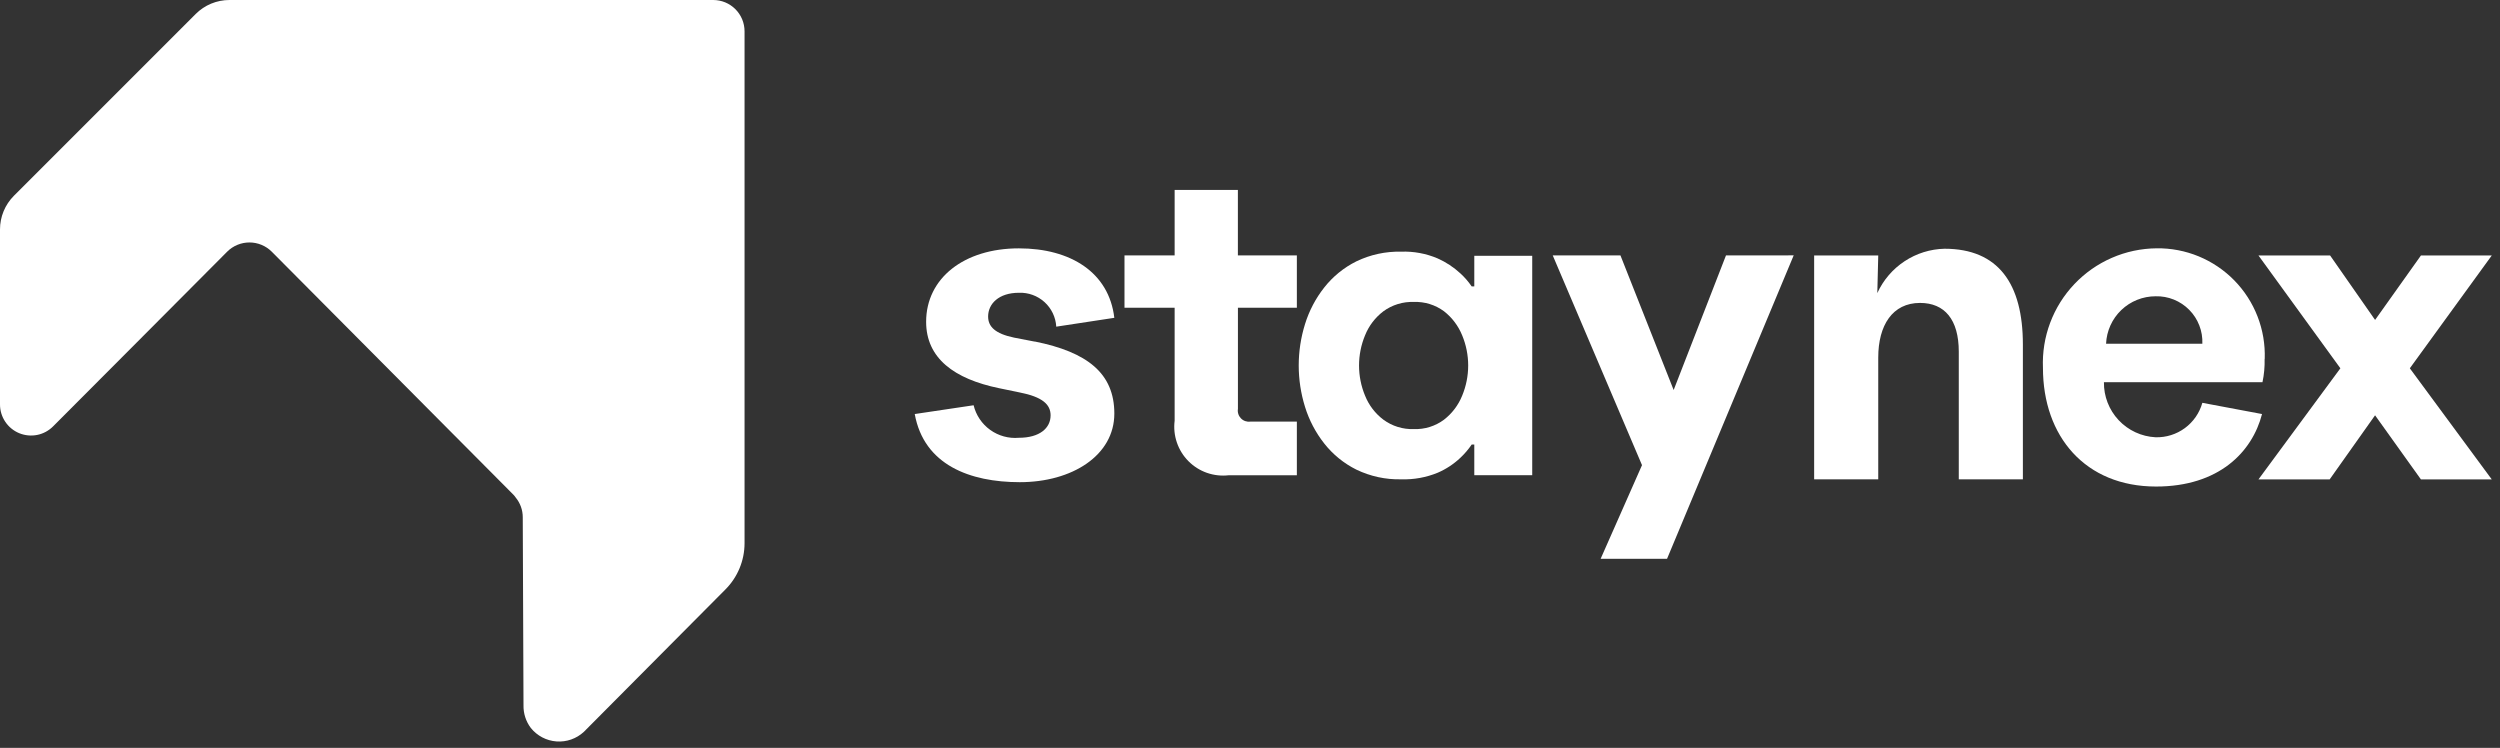 <svg width="117" height="35" viewBox="0 0 117 35" fill="none" xmlns="http://www.w3.org/2000/svg">
<rect x="0" y="0" width="117" height="35" fill="#333333" stroke="none"/>
<path d="M34.845 1.467V25.425C34.844 26.238 34.52 27.017 33.945 27.591L27.426 34.148C27.414 34.164 27.4 34.179 27.385 34.192L27.321 34.253C27.15 34.411 26.948 34.532 26.728 34.609C26.508 34.686 26.274 34.716 26.042 34.699C25.81 34.682 25.583 34.617 25.377 34.509C25.171 34.4 24.989 34.251 24.843 34.069C24.611 33.762 24.49 33.385 24.5 33L24.465 24.222V24.207C24.466 23.87 24.348 23.543 24.133 23.283C24.104 23.238 24.07 23.197 24.033 23.158C19.654 18.758 16.946 16.033 12.718 11.779C12.581 11.642 12.418 11.533 12.239 11.459C12.06 11.385 11.868 11.347 11.675 11.347C11.481 11.347 11.289 11.385 11.11 11.459C10.931 11.533 10.768 11.642 10.631 11.779C7.523 14.907 5.223 17.205 2.488 19.951C2.285 20.156 2.026 20.297 1.743 20.354C1.46 20.411 1.166 20.383 0.899 20.273C0.632 20.163 0.404 19.976 0.244 19.735C0.084 19.495 -0.001 19.213 7.84451e-06 18.924V10.737C0 10.146 0.235 9.578 0.653 9.16L9.16 0.653C9.579 0.235 10.146 0 10.737 3.41328e-07H33.378C33.571 -0 33.761 0.038 33.94 0.111C34.118 0.185 34.279 0.293 34.416 0.429C34.552 0.566 34.66 0.727 34.734 0.905C34.807 1.083 34.845 1.274 34.845 1.467Z" fill="white"/>
<path d="M60.693 14.402V11.953H57.933V8.889H54.973V11.953H52.626V14.402H54.973V19.691C54.93 20.034 54.966 20.383 55.078 20.71C55.19 21.038 55.374 21.336 55.618 21.582C55.862 21.827 56.158 22.015 56.485 22.129C56.812 22.243 57.16 22.282 57.504 22.242H60.693V19.732H58.512C58.432 19.742 58.351 19.733 58.275 19.707C58.199 19.68 58.131 19.636 58.075 19.578C58.019 19.521 57.977 19.451 57.953 19.374C57.928 19.297 57.922 19.216 57.935 19.137V14.402H60.693Z" fill="white"/>
<path d="M80.776 11.953L78.327 18.253L75.837 11.953H72.668L76.846 21.769L74.91 26.151H78.018L83.945 11.951L80.776 11.953Z" fill="white"/>
<path d="M68.997 11.97V13.405H68.875C68.723 13.182 68.546 12.978 68.347 12.796C68.034 12.506 67.675 12.27 67.286 12.096C66.746 11.865 66.162 11.757 65.575 11.778C64.849 11.761 64.129 11.917 63.475 12.233C62.891 12.524 62.378 12.941 61.975 13.454C61.572 13.965 61.267 14.546 61.075 15.168C60.682 16.43 60.682 17.78 61.075 19.042C61.267 19.664 61.572 20.245 61.975 20.756C62.378 21.269 62.891 21.686 63.475 21.977C64.129 22.293 64.849 22.449 65.575 22.432C66.16 22.451 66.744 22.346 67.286 22.123C67.678 21.954 68.037 21.717 68.347 21.423C68.545 21.237 68.722 21.03 68.875 20.805H68.997V22.239H71.708V11.97H68.997ZM68.428 18.521C68.249 18.963 67.956 19.349 67.58 19.641C67.172 19.945 66.674 20.1 66.166 20.081C65.655 20.099 65.154 19.944 64.743 19.641C64.36 19.353 64.064 18.965 63.886 18.521C63.699 18.072 63.603 17.591 63.603 17.105C63.603 16.62 63.699 16.139 63.886 15.69C64.065 15.245 64.361 14.858 64.743 14.568C65.155 14.267 65.656 14.113 66.166 14.131C66.673 14.112 67.171 14.266 67.58 14.568C67.956 14.861 68.248 15.248 68.428 15.69C68.615 16.139 68.711 16.62 68.711 17.105C68.711 17.591 68.615 18.072 68.428 18.521Z" fill="white"/>
<path d="M48.428 15.988L47.46 15.801C46.574 15.617 46.244 15.288 46.244 14.813C46.244 14.218 46.744 13.702 47.684 13.702C48.125 13.684 48.555 13.841 48.883 14.137C49.21 14.434 49.407 14.847 49.433 15.288L52.15 14.874C51.902 12.755 50.112 11.623 47.684 11.623C45.113 11.623 43.343 13.023 43.343 15.06C43.343 16.768 44.661 17.736 46.76 18.168L47.728 18.368C48.778 18.575 49.168 18.925 49.168 19.438C49.168 20.038 48.652 20.488 47.684 20.488C47.207 20.53 46.731 20.399 46.342 20.12C45.953 19.841 45.677 19.431 45.565 18.966L42.81 19.377C43.242 21.765 45.402 22.566 47.728 22.566C50.177 22.566 52.151 21.312 52.151 19.356C52.151 17.464 50.877 16.476 48.428 15.983" fill="white"/>
<path d="M91.007 11.641C90.34 11.656 89.691 11.858 89.134 12.226C88.577 12.593 88.135 13.11 87.858 13.717L87.902 11.956H84.902V22.434H87.902V16.734C87.902 15.224 88.567 14.177 89.858 14.177C91.007 14.177 91.671 14.952 91.671 16.46V22.434H94.671V16.125C94.671 13.277 93.522 11.641 91.003 11.641" fill="white"/>
<path d="M105.989 16.796C106.013 16.119 105.899 15.445 105.654 14.813C105.41 14.182 105.039 13.607 104.566 13.123C104.092 12.639 103.525 12.257 102.9 11.998C102.274 11.74 101.602 11.611 100.925 11.621C100.205 11.628 99.494 11.779 98.834 12.067C98.174 12.354 97.579 12.771 97.083 13.293C96.587 13.815 96.201 14.431 95.948 15.105C95.695 15.778 95.58 16.496 95.61 17.216C95.61 20.423 97.589 22.77 100.904 22.77C103.84 22.77 105.404 21.158 105.863 19.377L103.07 18.852C102.937 19.326 102.65 19.742 102.253 20.034C101.856 20.326 101.373 20.478 100.881 20.464C100.223 20.431 99.603 20.144 99.152 19.663C98.701 19.182 98.455 18.546 98.464 17.887H105.884C105.96 17.528 105.993 17.163 105.984 16.797M98.564 16.086C98.59 15.488 98.845 14.924 99.277 14.51C99.708 14.097 100.283 13.866 100.881 13.866C101.173 13.858 101.464 13.911 101.735 14.02C102.006 14.13 102.252 14.293 102.457 14.502C102.663 14.71 102.823 14.958 102.928 15.231C103.034 15.504 103.082 15.795 103.07 16.088L98.564 16.086Z" fill="white"/>
<path d="M116.615 11.956H113.3L111.154 14.973L109.049 11.956H105.696L109.53 17.236L105.696 22.436H109.028L111.153 19.436L113.299 22.436H116.614L112.78 17.236L116.615 11.956Z" fill="white"/>
</svg>

